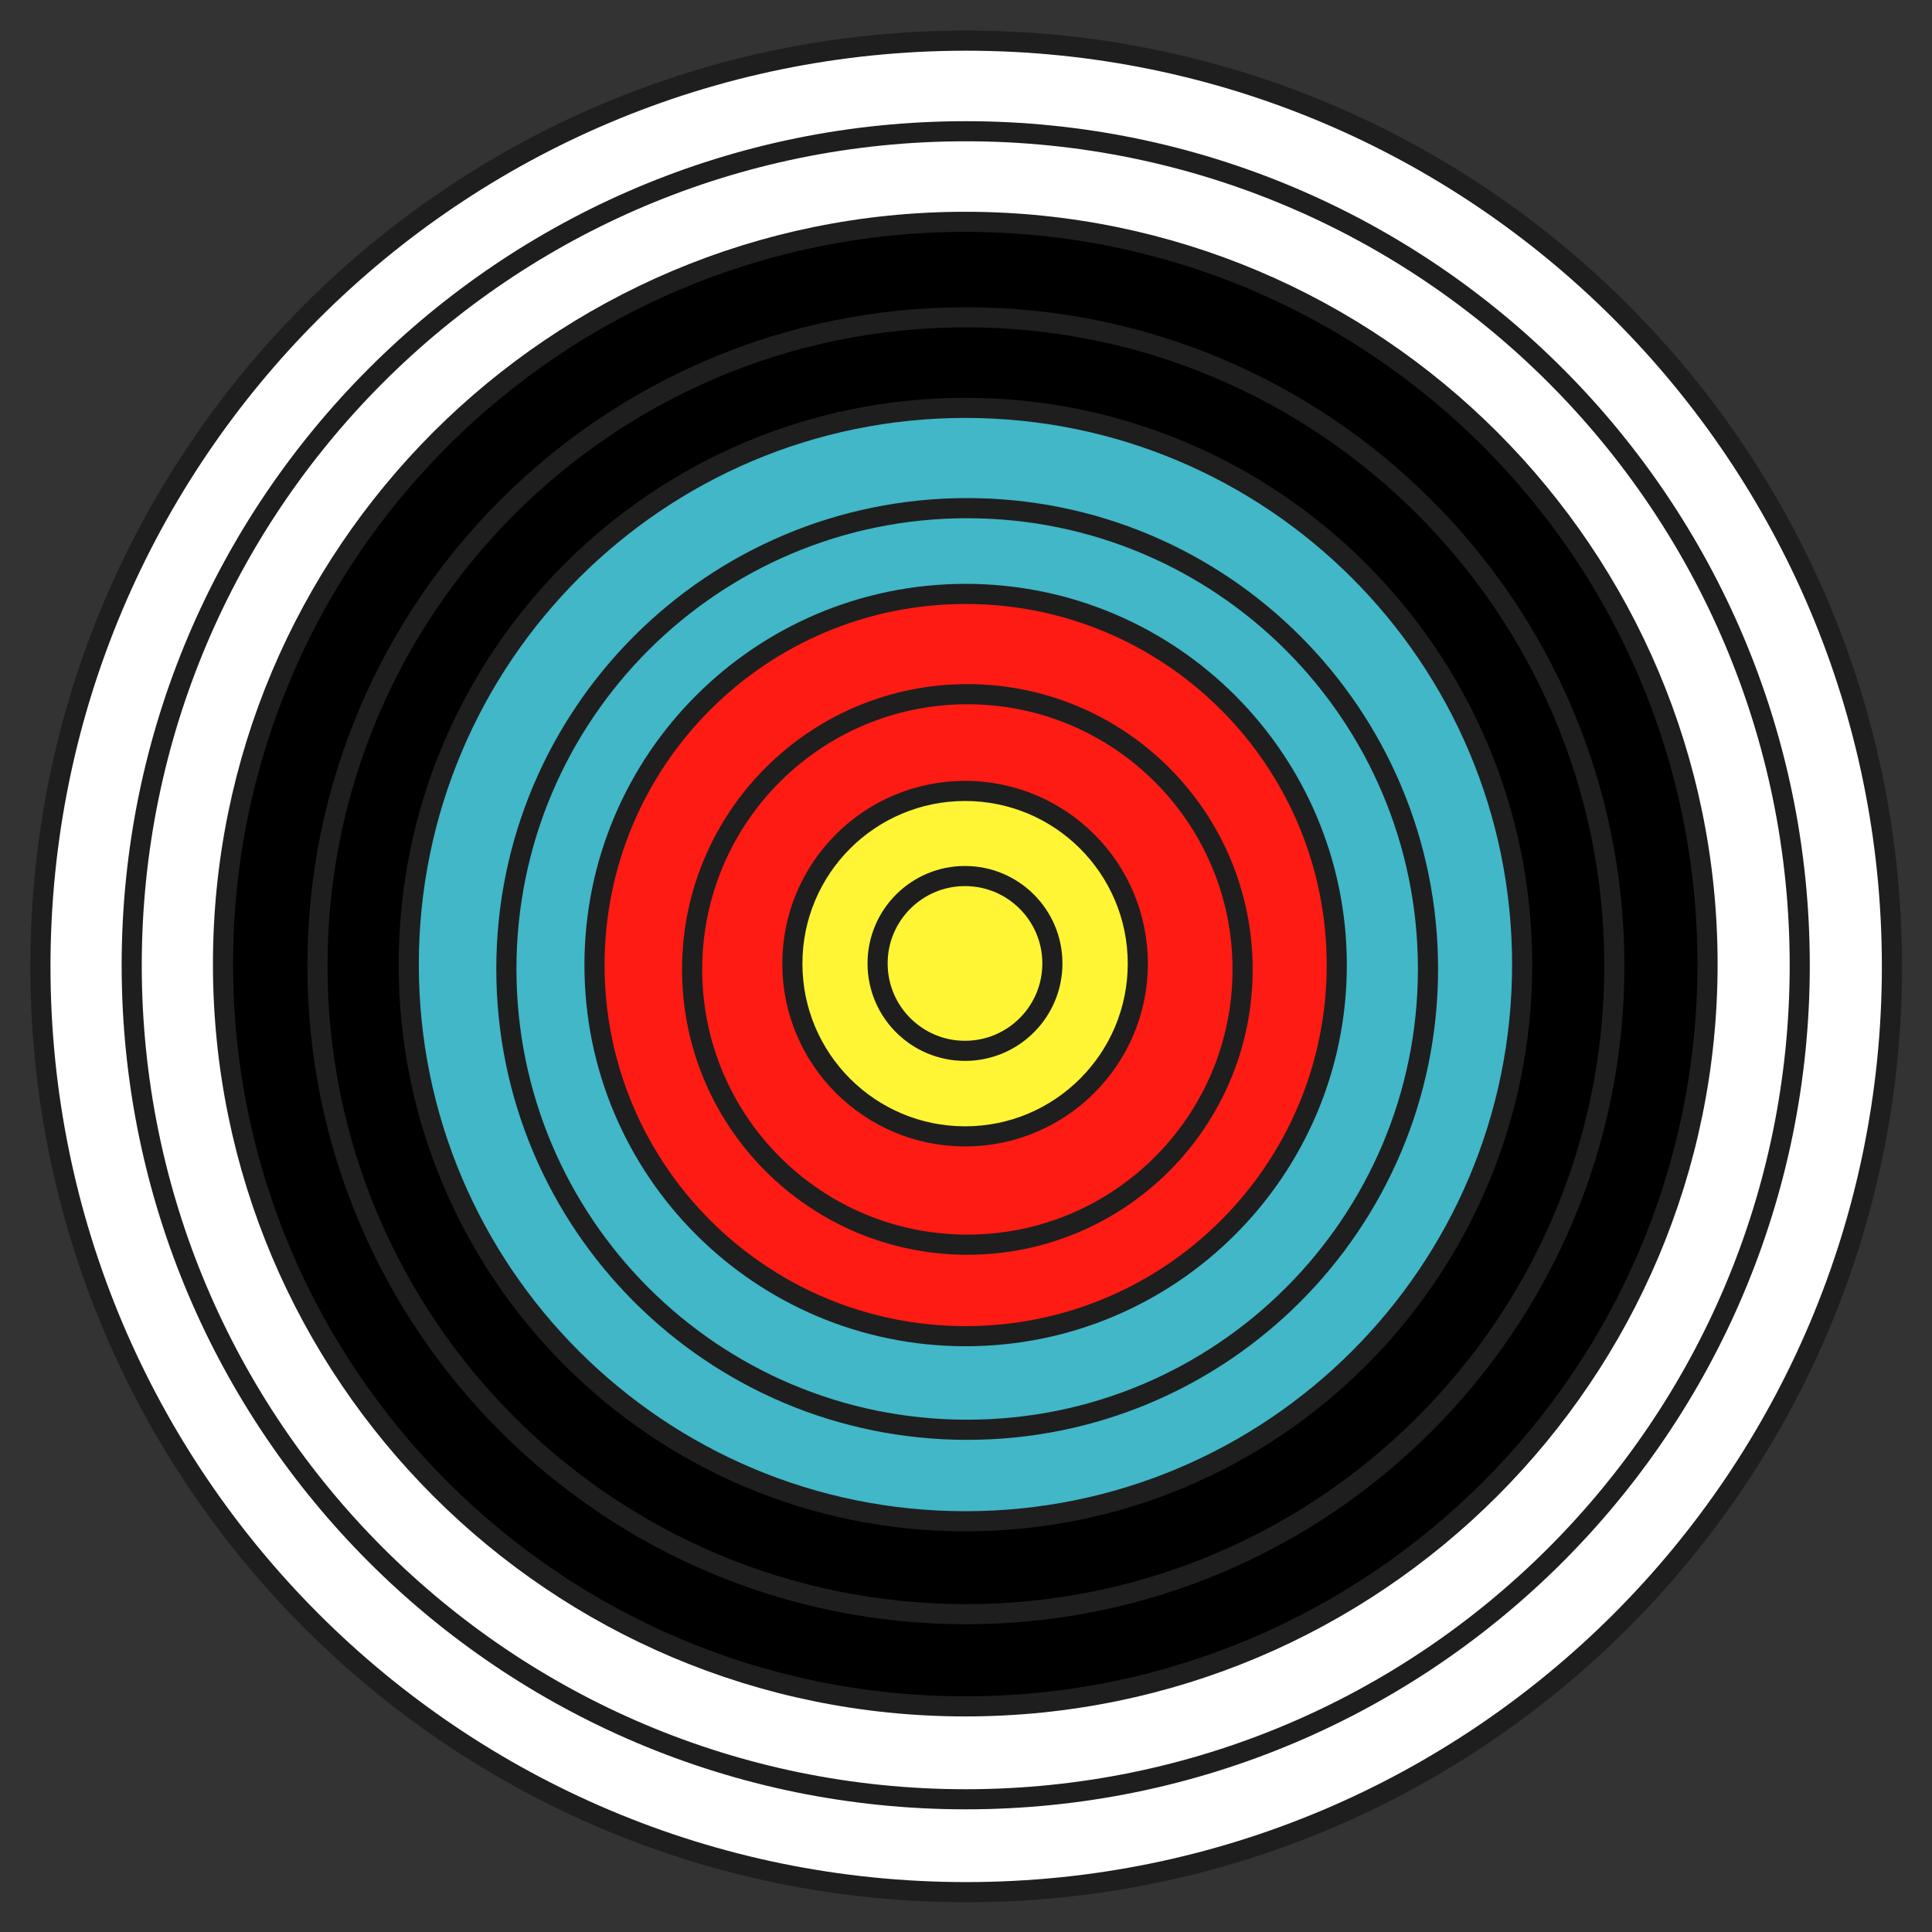 <?xml version="1.0" encoding="UTF-8" standalone="no"?>
<!-- Created with Inkscape (http://www.inkscape.org/) -->

<svg
   xmlns:dc="http://purl.org/dc/elements/1.1/"
   xmlns:cc="http://creativecommons.org/ns#"
   xmlns:rdf="http://www.w3.org/1999/02/22-rdf-syntax-ns#"
   xmlns:svg="http://www.w3.org/2000/svg"
   xmlns="http://www.w3.org/2000/svg"
   xmlns:sodipodi="http://sodipodi.sourceforge.net/DTD/sodipodi-0.dtd"
   xmlns:inkscape="http://www.inkscape.org/namespaces/inkscape"
   width="96"
   height="96"
   id="svg2"
   version="1.1"
   inkscape:version="0.48.3.1 r9886"
   sodipodi:docname="icon.svg">
  <rect width="100%" height="100%" fill="#333333" stroke="none"/>
  <defs
     id="defs4" />
  <sodipodi:namedview
     id="base"
     pagecolor="#ffffff"
     bordercolor="#666666"
     borderopacity="1.0"
     inkscape:pageopacity="0.0"
     inkscape:pageshadow="2"
     inkscape:zoom="2.8"
     inkscape:cx="-7.4368897"
     inkscape:cy="32.070427"
     inkscape:document-units="px"
     inkscape:current-layer="layer1"
     showgrid="false"
     inkscape:window-width="1680"
     inkscape:window-height="1000"
     inkscape:window-x="0"
     inkscape:window-y="0"
     inkscape:window-maximized="1" />
  <g
     inkscape:label="Layer 1"
     inkscape:groupmode="layer"
     id="layer1"
     transform="translate(0,-956.362)">
    <path
       sodipodi:type="arc"
       style="color:#000000;fill:#ffffff;fill-opacity:1;fill-rule:nonzero;stroke:#1e1e1e;stroke-width:0.224;stroke-miterlimit:4;stroke-opacity:1;stroke-dasharray:none;marker:none;visibility:visible;display:inline;overflow:visible;enable-background:accumulate"
       id="path2998-8-4-7-5-8-0-1-4-9"
       sodipodi:cx="180.12283"
       sodipodi:cy="458.70816"
       sodipodi:rx="10.290929"
       sodipodi:ry="10.290929"
       d="m 190.414,458.708 c 0,5.684 -4.607,10.291 -10.291,10.291 -5.684,0 -10.291,-4.607 -10.291,-10.291 0,-5.684 4.607,-10.291 10.291,-10.291 5.684,0 10.291,4.607 10.291,10.291 z"
       transform="matrix(4.47,0,0,4.47,-757.141,-1046.043)" />
    <path
       sodipodi:type="arc"
       style="color:#000000;fill:#ffffff;fill-opacity:1;fill-rule:nonzero;stroke:#1e1e1e;stroke-width:0.248;stroke-miterlimit:4;stroke-opacity:1;stroke-dasharray:none;marker:none;visibility:visible;display:inline;overflow:visible;enable-background:accumulate"
       id="path2998-8-4-7-5-8-0-1-4"
       sodipodi:cx="180.12283"
       sodipodi:cy="458.70816"
       sodipodi:rx="10.290929"
       sodipodi:ry="10.290929"
       d="m 190.414,458.708 c 0,5.684 -4.607,10.291 -10.291,10.291 -5.684,0 -10.291,-4.607 -10.291,-10.291 0,-5.684 4.607,-10.291 10.291,-10.291 5.684,0 10.291,4.607 10.291,10.291 z"
       transform="matrix(4.027,0,0,4.027,-677.369,-842.892)" />
    <path
       sodipodi:type="arc"
       style="color:#000000;fill:#000000;fill-opacity:1;fill-rule:nonzero;stroke:#1e1e1e;stroke-width:0.279;stroke-miterlimit:4;stroke-opacity:1;stroke-dasharray:none;marker:none;visibility:visible;display:inline;overflow:visible;enable-background:accumulate"
       id="path2998-8-4-7-5-8-0-1"
       sodipodi:cx="180.12283"
       sodipodi:cy="458.70816"
       sodipodi:rx="10.290929"
       sodipodi:ry="10.290929"
       d="m 190.414,458.708 c 0,5.684 -4.607,10.291 -10.291,10.291 -5.684,0 -10.291,-4.607 -10.291,-10.291 0,-5.684 4.607,-10.291 10.291,-10.291 5.684,0 10.291,4.607 10.291,10.291 z"
       transform="matrix(3.584,0,0,3.584,-597.597,-639.742)" />
    <path
       sodipodi:type="arc"
       style="color:#000000;fill:#000000;fill-opacity:1;fill-rule:nonzero;stroke:#1e1e1e;stroke-width:0.319;stroke-miterlimit:4;stroke-opacity:1;stroke-dasharray:none;marker:none;visibility:visible;display:inline;overflow:visible;enable-background:accumulate"
       id="path2998-8-4-7-5-8-0"
       sodipodi:cx="180.12283"
       sodipodi:cy="458.70816"
       sodipodi:rx="10.290929"
       sodipodi:ry="10.290929"
       d="m 190.414,458.708 c 0,5.684 -4.607,10.291 -10.291,10.291 -5.684,0 -10.291,-4.607 -10.291,-10.291 0,-5.684 4.607,-10.291 10.291,-10.291 5.684,0 10.291,4.607 10.291,10.291 z"
       transform="matrix(3.131,0,0,3.131,-515.97,-431.866)" />
    <path
       sodipodi:type="arc"
       style="color:#000000;fill:#41b7c8;fill-opacity:1;fill-rule:nonzero;stroke:#1e1e1e;stroke-width:0.372;stroke-miterlimit:4;stroke-opacity:1;stroke-dasharray:none;marker:none;visibility:visible;display:inline;overflow:visible;enable-background:accumulate"
       id="path2998-8-4-7-5-8"
       sodipodi:cx="180.12283"
       sodipodi:cy="458.70816"
       sodipodi:rx="10.290929"
       sodipodi:ry="10.290929"
       d="m 190.414,458.708 c 0,5.684 -4.607,10.291 -10.291,10.291 -5.684,0 -10.291,-4.607 -10.291,-10.291 0,-5.684 4.607,-10.291 10.291,-10.291 5.684,0 10.291,4.607 10.291,10.291 z"
       transform="matrix(2.688,0,0,2.688,-436.198,-228.716)" />
    <path
       sodipodi:type="arc"
       style="color:#000000;fill:#41b7c8;fill-opacity:1;fill-rule:nonzero;stroke:#1e1e1e;stroke-width:0.45;stroke-miterlimit:4;stroke-opacity:1;stroke-dasharray:none;marker:none;visibility:visible;display:inline;overflow:visible;enable-background:accumulate"
       id="path2998-8-4-7-5"
       sodipodi:cx="180.12283"
       sodipodi:cy="458.70816"
       sodipodi:rx="10.290929"
       sodipodi:ry="10.290929"
       d="m 190.414,458.708 c 0,5.684 -4.607,10.291 -10.291,10.291 -5.684,0 -10.291,-4.607 -10.291,-10.291 0,-5.684 4.607,-10.291 10.291,-10.291 5.684,0 10.291,4.607 10.291,10.291 z"
       transform="matrix(2.225,0,0,2.225,-352.715,-16.116)" />
    <path
       sodipodi:type="arc"
       style="color:#000000;fill:#fd1b14;fill-opacity:1;fill-rule:nonzero;stroke:#1e1e1e;stroke-width:0.558;stroke-miterlimit:4;stroke-opacity:1;stroke-dasharray:none;marker:none;visibility:visible;display:inline;overflow:visible;enable-background:accumulate"
       id="path2998-8-4-7"
       sodipodi:cx="180.12283"
       sodipodi:cy="458.70816"
       sodipodi:rx="10.290929"
       sodipodi:ry="10.290929"
       d="m 190.414,458.708 c 0,5.684 -4.607,10.291 -10.291,10.291 -5.684,0 -10.291,-4.607 -10.291,-10.291 0,-5.684 4.607,-10.291 10.291,-10.291 5.684,0 10.291,4.607 10.291,10.291 z"
       transform="matrix(1.792,0,0,1.792,-274.799,182.31)" />
    <path
       sodipodi:type="arc"
       style="color:#000000;fill:#fd1b14;fill-opacity:1;fill-rule:nonzero;stroke:#1e1e1e;stroke-width:0.753;stroke-miterlimit:4;stroke-opacity:1;stroke-dasharray:none;marker:none;visibility:visible;display:inline;overflow:visible;enable-background:accumulate"
       id="path2998-8-4"
       sodipodi:cx="180.12283"
       sodipodi:cy="458.70816"
       sodipodi:rx="10.290929"
       sodipodi:ry="10.290929"
       d="m 190.414,458.708 c 0,5.684 -4.607,10.291 -10.291,10.291 -5.684,0 -10.291,-4.607 -10.291,-10.291 0,-5.684 4.607,-10.291 10.291,-10.291 5.684,0 10.291,4.607 10.291,10.291 z"
       transform="matrix(1.329,0,0,1.329,-191.316,394.91)" />
    <path
       sodipodi:type="arc"
       style="color:#000000;fill:#fff535;fill-opacity:1;fill-rule:nonzero;stroke:#1e1e1e;stroke-width:1.199;stroke-miterlimit:4;stroke-opacity:1;stroke-dasharray:none;marker:none;visibility:visible;display:inline;overflow:visible;enable-background:accumulate"
       id="path2998-8"
       sodipodi:cx="180.12283"
       sodipodi:cy="458.70816"
       sodipodi:rx="10.290929"
       sodipodi:ry="10.290929"
       d="m 190.414,458.708 c 0,5.684 -4.607,10.291 -10.291,10.291 -5.684,0 -10.291,-4.607 -10.291,-10.291 0,-5.684 4.607,-10.291 10.291,-10.291 5.684,0 10.291,4.607 10.291,10.291 z"
       transform="matrix(0.834,0,0,0.834,-102.268,621.683)" />
    <path
       sodipodi:type="arc"
       style="color:#000000;fill:#fff535;fill-opacity:1;fill-rule:nonzero;stroke:#1e1e1e;stroke-width:2.368;stroke-miterlimit:4;stroke-opacity:1;stroke-dasharray:none;marker:none;visibility:visible;display:inline;overflow:visible;enable-background:accumulate"
       id="path2998"
       sodipodi:cx="180.12283"
       sodipodi:cy="458.70816"
       sodipodi:rx="10.290929"
       sodipodi:ry="10.290929"
       d="m 190.414,458.708 c 0,5.684 -4.607,10.291 -10.291,10.291 -5.684,0 -10.291,-4.607 -10.291,-10.291 0,-5.684 4.607,-10.291 10.291,-10.291 5.684,0 10.291,4.607 10.291,10.291 z"
       transform="matrix(0.422,0,0,0.422,-28.062,810.66)" />
  </g>
</svg>
